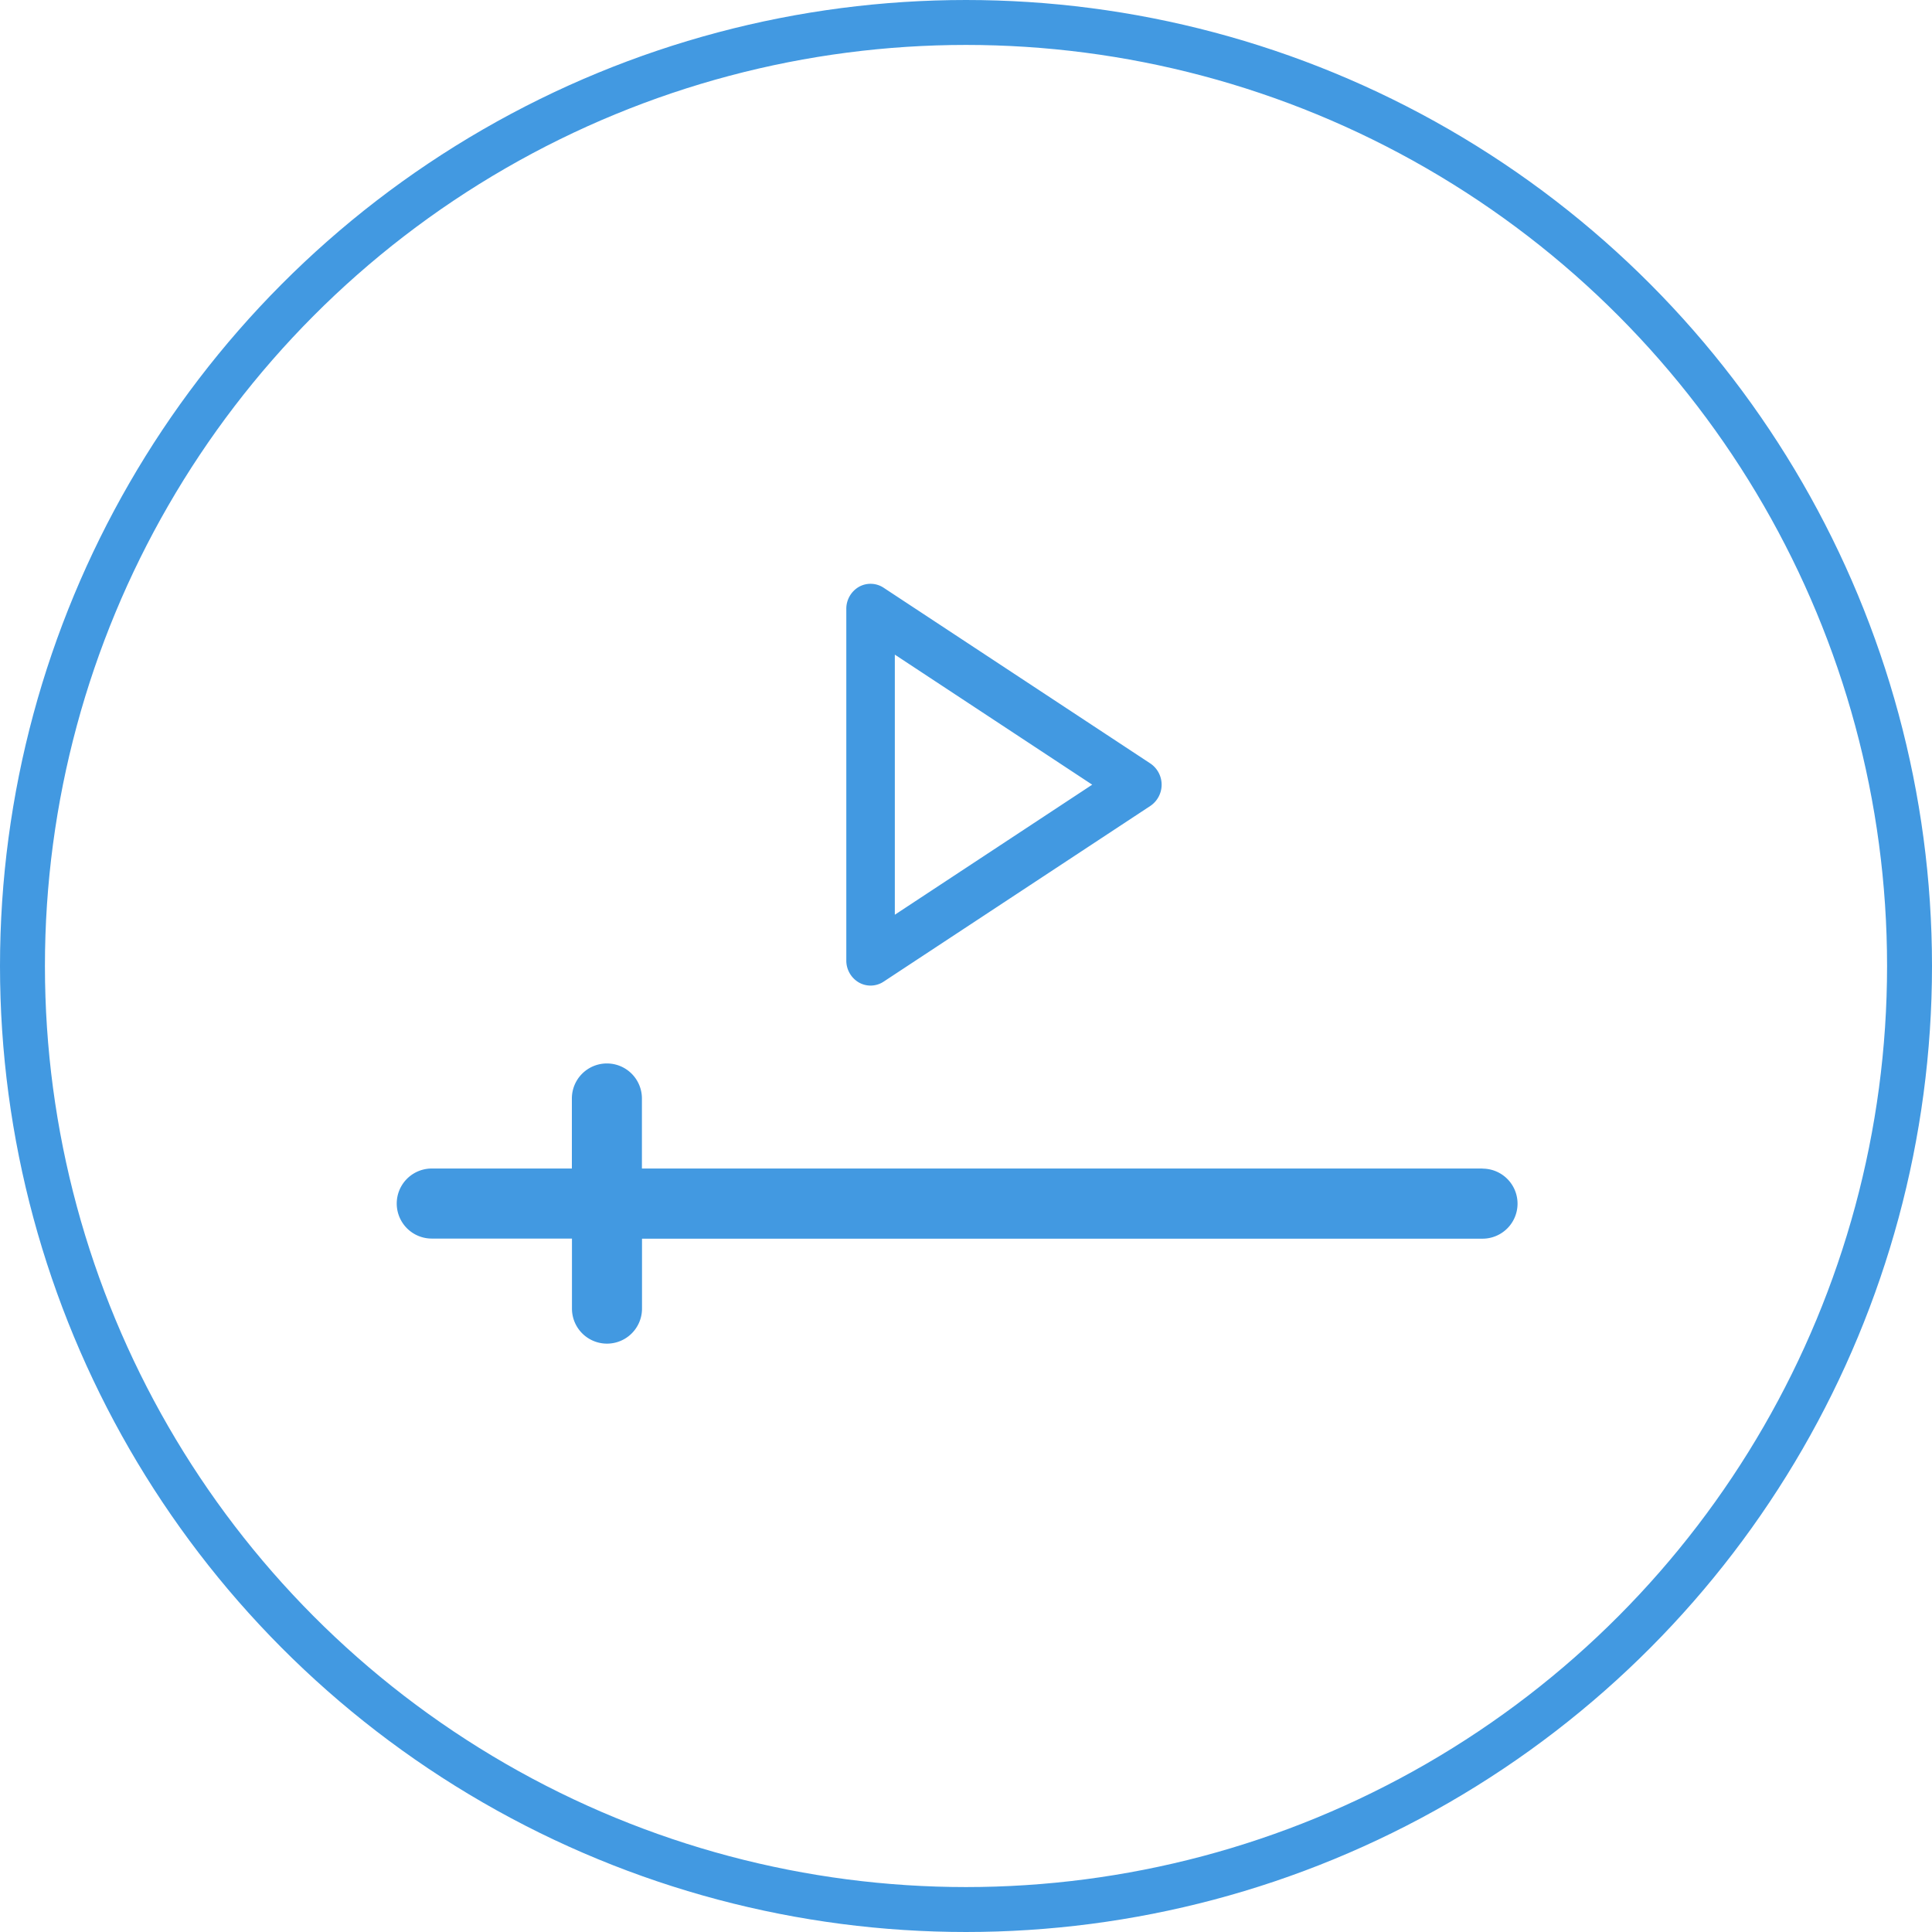 <svg id="Group_119" data-name="Group 119" xmlns="http://www.w3.org/2000/svg" width="86" height="86" viewBox="0 0 86 86">
  <g id="Ellipse_1" data-name="Ellipse 1" fill="none" stroke="#4299e1" stroke-width="2">
    <circle cx="43" cy="43" r="43" stroke="none"/>
    <circle cx="43" cy="43" r="42" fill="none"/>
  </g>
  <g id="video-player-2" transform="translate(17.66 25.987)">
    <path id="Path_20" data-name="Path 20" d="M22.06,27.747a1.05,1.05,0,0,0,1.1-.037l11.876-7.824a1.14,1.14,0,0,0,0-1.887L23.159,10.174a1.054,1.054,0,0,0-1.1-.037,1.127,1.127,0,0,0-.559.98V26.767A1.126,1.126,0,0,0,22.06,27.747Zm1.6-14.594,8.786,5.789-8.786,5.789Z" transform="translate(-1.488 -10)" fill="#4299e1"/>
    <path id="Path_22" data-name="Path 22" d="M64.832,45.677H27.414V42.559a1.559,1.559,0,0,0-3.118,0v3.118H18.059a1.559,1.559,0,0,0,0,3.118H24.3v3.118a1.559,1.559,0,1,0,3.118,0V48.8H64.832a1.559,1.559,0,1,0,0-3.118Z" transform="translate(-16.5 -19.649)" fill="#4299e1"/>
  </g>
</svg>
